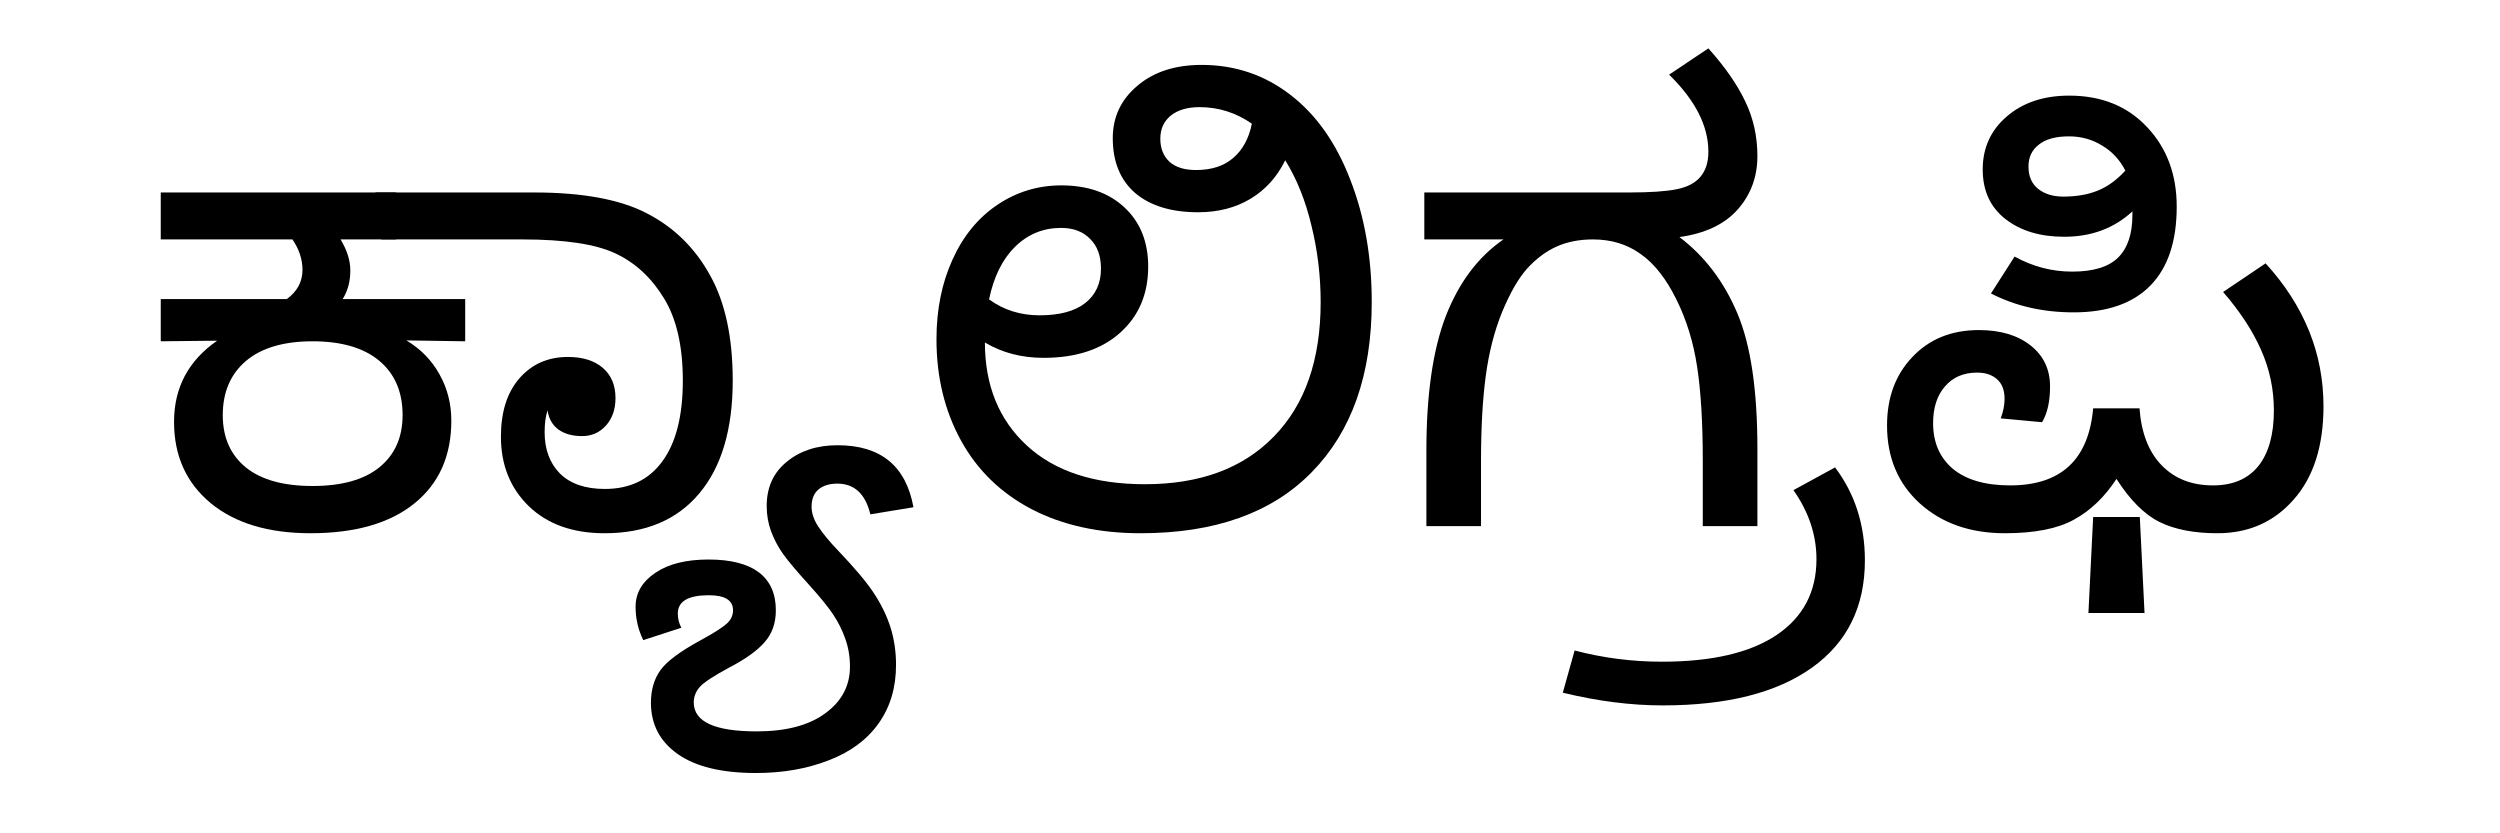 <?xml version="1.0" encoding="UTF-8" standalone="no"?>
<!-- Created with Inkscape (http://www.inkscape.org/) -->

<svg
   xmlns:dc="http://purl.org/dc/elements/1.1/"
   xmlns:cc="http://creativecommons.org/ns#"
   xmlns:rdf="http://www.w3.org/1999/02/22-rdf-syntax-ns#"
   xmlns:svg="http://www.w3.org/2000/svg"
   xmlns="http://www.w3.org/2000/svg"
   xmlns:sodipodi="http://sodipodi.sourceforge.net/DTD/sodipodi-0.dtd"
   xmlns:inkscape="http://www.inkscape.org/namespaces/inkscape"
   width="210mm"
   height="70mm"
   viewBox="0 0 744.094 248.031"
   id="svg2"
   version="1.1"
   inkscape:version="0.91 r13725"
   sodipodi:docname="calligraphy kannada good kyaligrafi.svg">
  <defs
     id="defs4" />
  <sodipodi:namedview
     id="base"
     pagecolor="#ffffff"
     bordercolor="#666666"
     borderopacity="1.0"
     inkscape:pageopacity="0.0"
     inkscape:pageshadow="2"
     inkscape:zoom="0.7"
     inkscape:cx="-73.302094"
     inkscape:cy="280.1309"
     inkscape:document-units="px"
     inkscape:current-layer="layer1"
     showgrid="false"
     inkscape:window-width="1920"
     inkscape:window-height="1027"
     inkscape:window-x="-8"
     inkscape:window-y="-8"
     inkscape:window-maximized="1" />
  <g
     inkscape:label="Layer 1"
     inkscape:groupmode="layer"
     id="layer1"
     transform="translate(0,-804.331)">
    <g
       style="font-style:normal;font-weight:normal;font-size:180px;line-height:125%;font-family:sans-serif;letter-spacing:0px;word-spacing:0px;fill:#000000;fill-opacity:1;stroke:none;stroke-width:1px;stroke-linecap:butt;stroke-linejoin:miter;stroke-opacity:1"
       id="text3341">
      <path
         d="m 117.893,875.592 -16.523,0 q 2.9,4.834 2.9,9.229 0,4.922 -2.285,8.525 l 36.475,0 0,12.568 -17.49,-0.264 q 6.416,3.867 9.844,10.107 3.516,6.24 3.516,13.799 0,15.732 -10.986,24.609 -10.986,8.877 -30.938,8.877 -18.809,0 -29.707,-8.965 -10.898,-9.053 -10.898,-24.17 0,-15.293 12.832,-24.17 l -16.787,0.176 0,-12.568 37.529,0 q 4.658,-3.428 4.658,-8.701 0,-4.658 -2.988,-9.053 l -39.199,0 0,-13.975 70.049,0 0,13.975 z m -24.873,30.322 q -12.92,0 -19.863,5.889 -6.855,5.889 -6.855,16.084 0,9.932 6.855,15.557 6.855,5.537 19.863,5.537 13.008,0 19.863,-5.537 6.943,-5.625 6.943,-15.557 0,-10.371 -6.943,-16.172 -6.943,-5.801 -19.863,-5.801 z"
         style="font-style:normal;font-variant:normal;font-weight:normal;font-stretch:normal;font-size:180px;line-height:125%;font-family:'Noto Sans Kannada';-inkscape-font-specification:'Noto Sans Kannada, Normal';text-align:start;writing-mode:lr-tb;text-anchor:start"
         id="path3346" />
      <path
         d="m 162.981,926.481 q -0.879,2.461 -0.879,6.504 0,7.646 4.57,12.305 4.658,4.57 13.359,4.57 11.162,0 17.139,-8.262 6.064,-8.262 6.064,-23.994 0,-15.381 -5.625,-24.521 -5.625,-9.229 -14.502,-13.359 -8.877,-4.131 -27.51,-4.131 l -42.1,0 -1.758,-13.975 47.285,0 q 21.621,0 33.574,6.24 12.041,6.24 18.721,18.369 6.768,12.041 6.768,31.377 0,21.797 -10.02,33.662 -9.932,11.777 -28.125,11.777 -14.15,0 -22.5,-7.998 -8.35,-8.086 -8.35,-20.742 0,-11.074 5.537,-17.402 5.537,-6.328 14.414,-6.328 6.592,0 10.371,3.252 3.779,3.252 3.779,8.965 0,5.098 -2.9,8.262 -2.812,3.076 -7.031,3.076 -4.307,0 -7.031,-1.934 -2.725,-2.021 -3.252,-5.713 z"
         style="font-style:normal;font-variant:normal;font-weight:normal;font-stretch:normal;font-size:180px;line-height:125%;font-family:'Noto Sans Kannada';-inkscape-font-specification:'Noto Sans Kannada, Normal';text-align:start;writing-mode:lr-tb;text-anchor:start"
         id="path3348" />
      <path
         d="m 202.796,991.168 -11.338,3.691 q -2.285,-4.658 -2.285,-9.932 0,-6.152 5.889,-10.107 5.801,-3.955 15.82,-3.955 9.844,0 14.941,3.779 5.098,3.867 5.098,11.338 0,5.801 -3.428,9.58 -3.34,3.779 -10.635,7.559 -6.855,3.691 -8.613,5.713 -1.758,2.022 -1.758,4.57 0,8.613 18.721,8.613 13.096,0 20.391,-5.361 7.383,-5.361 7.383,-13.887 0,-4.482 -1.406,-8.35 -1.318,-3.779 -3.604,-7.207 -2.285,-3.428 -7.383,-9.053 -5.186,-5.713 -7.471,-8.877 -2.197,-3.076 -3.604,-6.768 -1.318,-3.604 -1.318,-7.559 0,-8.35 5.977,-13.184 5.977,-4.922 15.117,-4.922 19.248,0 22.588,18.457 l -12.832,2.109 q -2.197,-9.141 -9.844,-9.141 -3.516,0 -5.625,1.758 -2.021,1.758 -2.021,5.098 0,2.9 2.021,5.977 2.021,3.076 5.977,7.207 7.383,7.734 10.547,12.568 3.252,4.922 4.922,10.107 1.67,5.273 1.67,11.25 0,10.107 -5.186,17.402 -5.186,7.295 -14.854,10.986 -9.668,3.779 -21.621,3.779 -15.293,0 -23.291,-5.625 -7.998,-5.625 -7.998,-15.293 0,-5.713 2.813,-9.668 2.812,-3.955 12.041,-8.965 5.801,-3.164 7.734,-4.922 1.846,-1.67 1.846,-3.955 0,-4.482 -7.207,-4.482 -9.229,0 -9.229,5.449 0,2.285 1.055,4.219 z m 14.59,14.326 0,0 z m -5.801,-44.561 0,0 z m 37.178,78.838 0,0 z"
         style="font-style:normal;font-variant:normal;font-weight:normal;font-stretch:normal;font-size:180px;line-height:125%;font-family:'Noto Sans Kannada';-inkscape-font-specification:'Noto Sans Kannada, Normal';text-align:start;writing-mode:lr-tb;text-anchor:start"
         id="path3350" />
      <path
         d="m 293.147,906.266 q 0,19.16 12.48,30.674 12.48,11.514 35.156,11.514 24.609,0 38.408,-14.238 13.887,-14.238 13.887,-39.99 0,-11.602 -2.725,-22.676 -2.637,-11.162 -7.822,-19.512 -3.604,7.383 -10.283,11.426 -6.68,4.043 -15.645,4.043 -11.953,0 -18.721,-5.713 -6.68,-5.801 -6.68,-16.348 0,-9.404 7.295,-15.557 7.295,-6.24 19.16,-6.24 14.854,0 26.367,8.877 11.514,8.789 17.842,25.225 6.416,16.348 6.416,36.475 0,32.432 -17.842,50.625 -17.754,18.193 -50.977,18.193 -18.545,0 -32.344,-7.119 -13.799,-7.207 -21.094,-20.479 -7.295,-13.271 -7.295,-30.146 0,-13.184 4.746,-23.643 4.746,-10.547 13.359,-16.348 8.613,-5.801 19.072,-5.801 11.777,0 18.809,6.592 7.031,6.592 7.031,17.578 0,12.217 -8.35,19.688 -8.35,7.471 -22.764,7.471 -9.844,0 -17.49,-4.57 z m 79.453,-65.127 q -7.119,-4.922 -15.557,-4.922 -5.449,0 -8.613,2.549 -3.076,2.549 -3.076,6.855 0,4.307 2.725,6.855 2.725,2.461 7.91,2.461 6.943,0 11.074,-3.604 4.219,-3.604 5.537,-10.195 z m -78.223,52.295 q 6.504,4.746 15.029,4.746 8.877,0 13.535,-3.604 4.746,-3.691 4.746,-10.283 0,-5.713 -3.252,-8.877 -3.164,-3.252 -8.613,-3.252 -7.998,0 -13.711,5.625 -5.625,5.537 -7.734,15.645 z m 32.432,-78.047 0,0 z"
         style="font-style:normal;font-variant:normal;font-weight:normal;font-stretch:normal;font-size:180px;line-height:125%;font-family:'Noto Sans Kannada';-inkscape-font-specification:'Noto Sans Kannada, Normal';text-align:start;writing-mode:lr-tb;text-anchor:start"
         id="path3352" />
      <path
         d="m 485.013,861.617 q 9.316,0 14.062,-0.967 4.746,-0.967 7.031,-3.691 2.373,-2.812 2.373,-7.471 0,-11.514 -11.689,-22.939 l 11.689,-7.822 q 7.471,8.35 10.986,15.82 3.604,7.471 3.604,16.26 0,9.229 -5.889,15.908 -5.889,6.592 -17.314,8.174 11.25,8.525 17.227,22.676 5.977,14.062 5.977,40.342 l 0,23.027 -16.26,0 0,-19.424 q 0,-16.963 -1.67,-27.949 -1.67,-11.074 -6.24,-20.215 -4.57,-9.229 -10.635,-13.447 -5.977,-4.307 -14.15,-4.307 -6.152,0 -10.986,2.197 -4.746,2.197 -8.701,6.592 -3.867,4.395 -7.383,12.92 -3.428,8.438 -4.834,18.984 -1.406,10.459 -1.406,25.225 l 0,19.424 -16.26,0 0,-22.412 q 0,-25.137 5.801,-40.166 5.889,-15.029 17.139,-22.764 l -23.555,0 0,-13.975 61.084,0 z m -21.445,-46.23 0,0 z"
         style="font-style:normal;font-variant:normal;font-weight:normal;font-stretch:normal;font-size:180px;line-height:125%;font-family:'Noto Sans Kannada';-inkscape-font-specification:'Noto Sans Kannada, Normal';text-align:start;writing-mode:lr-tb;text-anchor:start"
         id="path3354" />
      <path
         d="m 468.665,997.936 q 12.656,3.34 26.016,3.34 22.324,0 34.189,-7.998 11.777,-7.998 11.777,-22.5 0,-10.811 -6.855,-20.566 l 12.393,-6.768 q 8.877,11.777 8.877,27.686 0,20.654 -15.732,31.904 -15.732,11.25 -44.473,11.25 -14.15,0 -29.707,-3.779 l 3.516,-12.568 z m 41.045,29.268 0,0 z m 2.197,-56.338 0,0 z m -0.791,-9.932 0,0 z m 16.611,-4.482 0,0 z"
         style="font-style:normal;font-variant:normal;font-weight:normal;font-stretch:normal;font-size:180px;line-height:125%;font-family:'Noto Sans Kannada';-inkscape-font-specification:'Noto Sans Kannada, Normal';text-align:start;writing-mode:lr-tb;text-anchor:start"
         id="path3356" />
      <path
         d="m 674.329,882.711 q 17.227,18.896 17.227,42.539 0,17.754 -8.877,27.773 -8.789,10.02 -22.676,10.02 -10.459,0 -17.227,-3.34 -6.768,-3.34 -12.832,-12.832 -5.273,8.086 -12.656,12.129 -7.295,4.043 -20.566,4.043 -15.469,0 -25.312,-8.877 -9.756,-8.877 -9.756,-23.203 0,-12.48 7.559,-20.391 7.559,-7.998 19.775,-7.998 9.58,0 15.381,4.57 5.801,4.57 5.801,12.217 0,6.68 -2.373,10.635 l -12.305,-1.143 q 1.143,-3.076 1.143,-5.801 0,-3.867 -2.197,-5.801 -2.197,-2.021 -5.977,-2.021 -6.064,0 -9.58,4.131 -3.516,4.043 -3.516,10.898 0,8.613 5.889,13.623 5.977,4.922 17.051,4.922 22.676,0 24.697,-22.939 l 13.799,0 q 0.791,10.986 6.592,16.963 5.801,5.977 15.293,5.977 8.789,0 13.447,-5.713 4.658,-5.801 4.658,-16.611 0,-9.404 -3.779,-17.93 -3.779,-8.613 -11.338,-17.314 l 12.656,-8.525 z m -39.639,-15.469 q -8.174,7.559 -20.303,7.559 -10.723,0 -17.49,-5.273 -6.768,-5.273 -6.768,-14.766 0,-9.58 7.119,-15.732 7.207,-6.24 18.633,-6.24 14.414,0 23.203,9.404 8.789,9.316 8.789,23.643 0,15.469 -7.822,23.467 -7.822,7.998 -22.852,7.998 -13.711,0 -24.609,-5.625 l 7.031,-10.986 q 8.086,4.482 17.139,4.482 9.492,0 13.711,-4.219 4.219,-4.219 4.219,-12.656 l 0,-1.055 z m -2.109,-12.129 q -2.461,-4.834 -6.943,-7.471 -4.395,-2.725 -9.844,-2.725 -5.889,0 -8.965,2.461 -3.076,2.373 -3.076,6.504 0,4.395 2.9,6.68 2.9,2.285 7.471,2.285 5.801,0 10.195,-1.758 4.395,-1.758 8.262,-5.977 z m -10.986,131.66 1.406,-28.564 13.887,0 1.406,28.564 -16.699,0 z m 37.266,-125.156 0,0 z m 0.615,13.975 0,0 z"
         style="font-style:normal;font-variant:normal;font-weight:normal;font-stretch:normal;font-size:180px;line-height:125%;font-family:'Noto Sans Kannada';-inkscape-font-specification:'Noto Sans Kannada, Normal';text-align:start;writing-mode:lr-tb;text-anchor:start"
         id="path3358" />
    </g>
  </g>
</svg>
